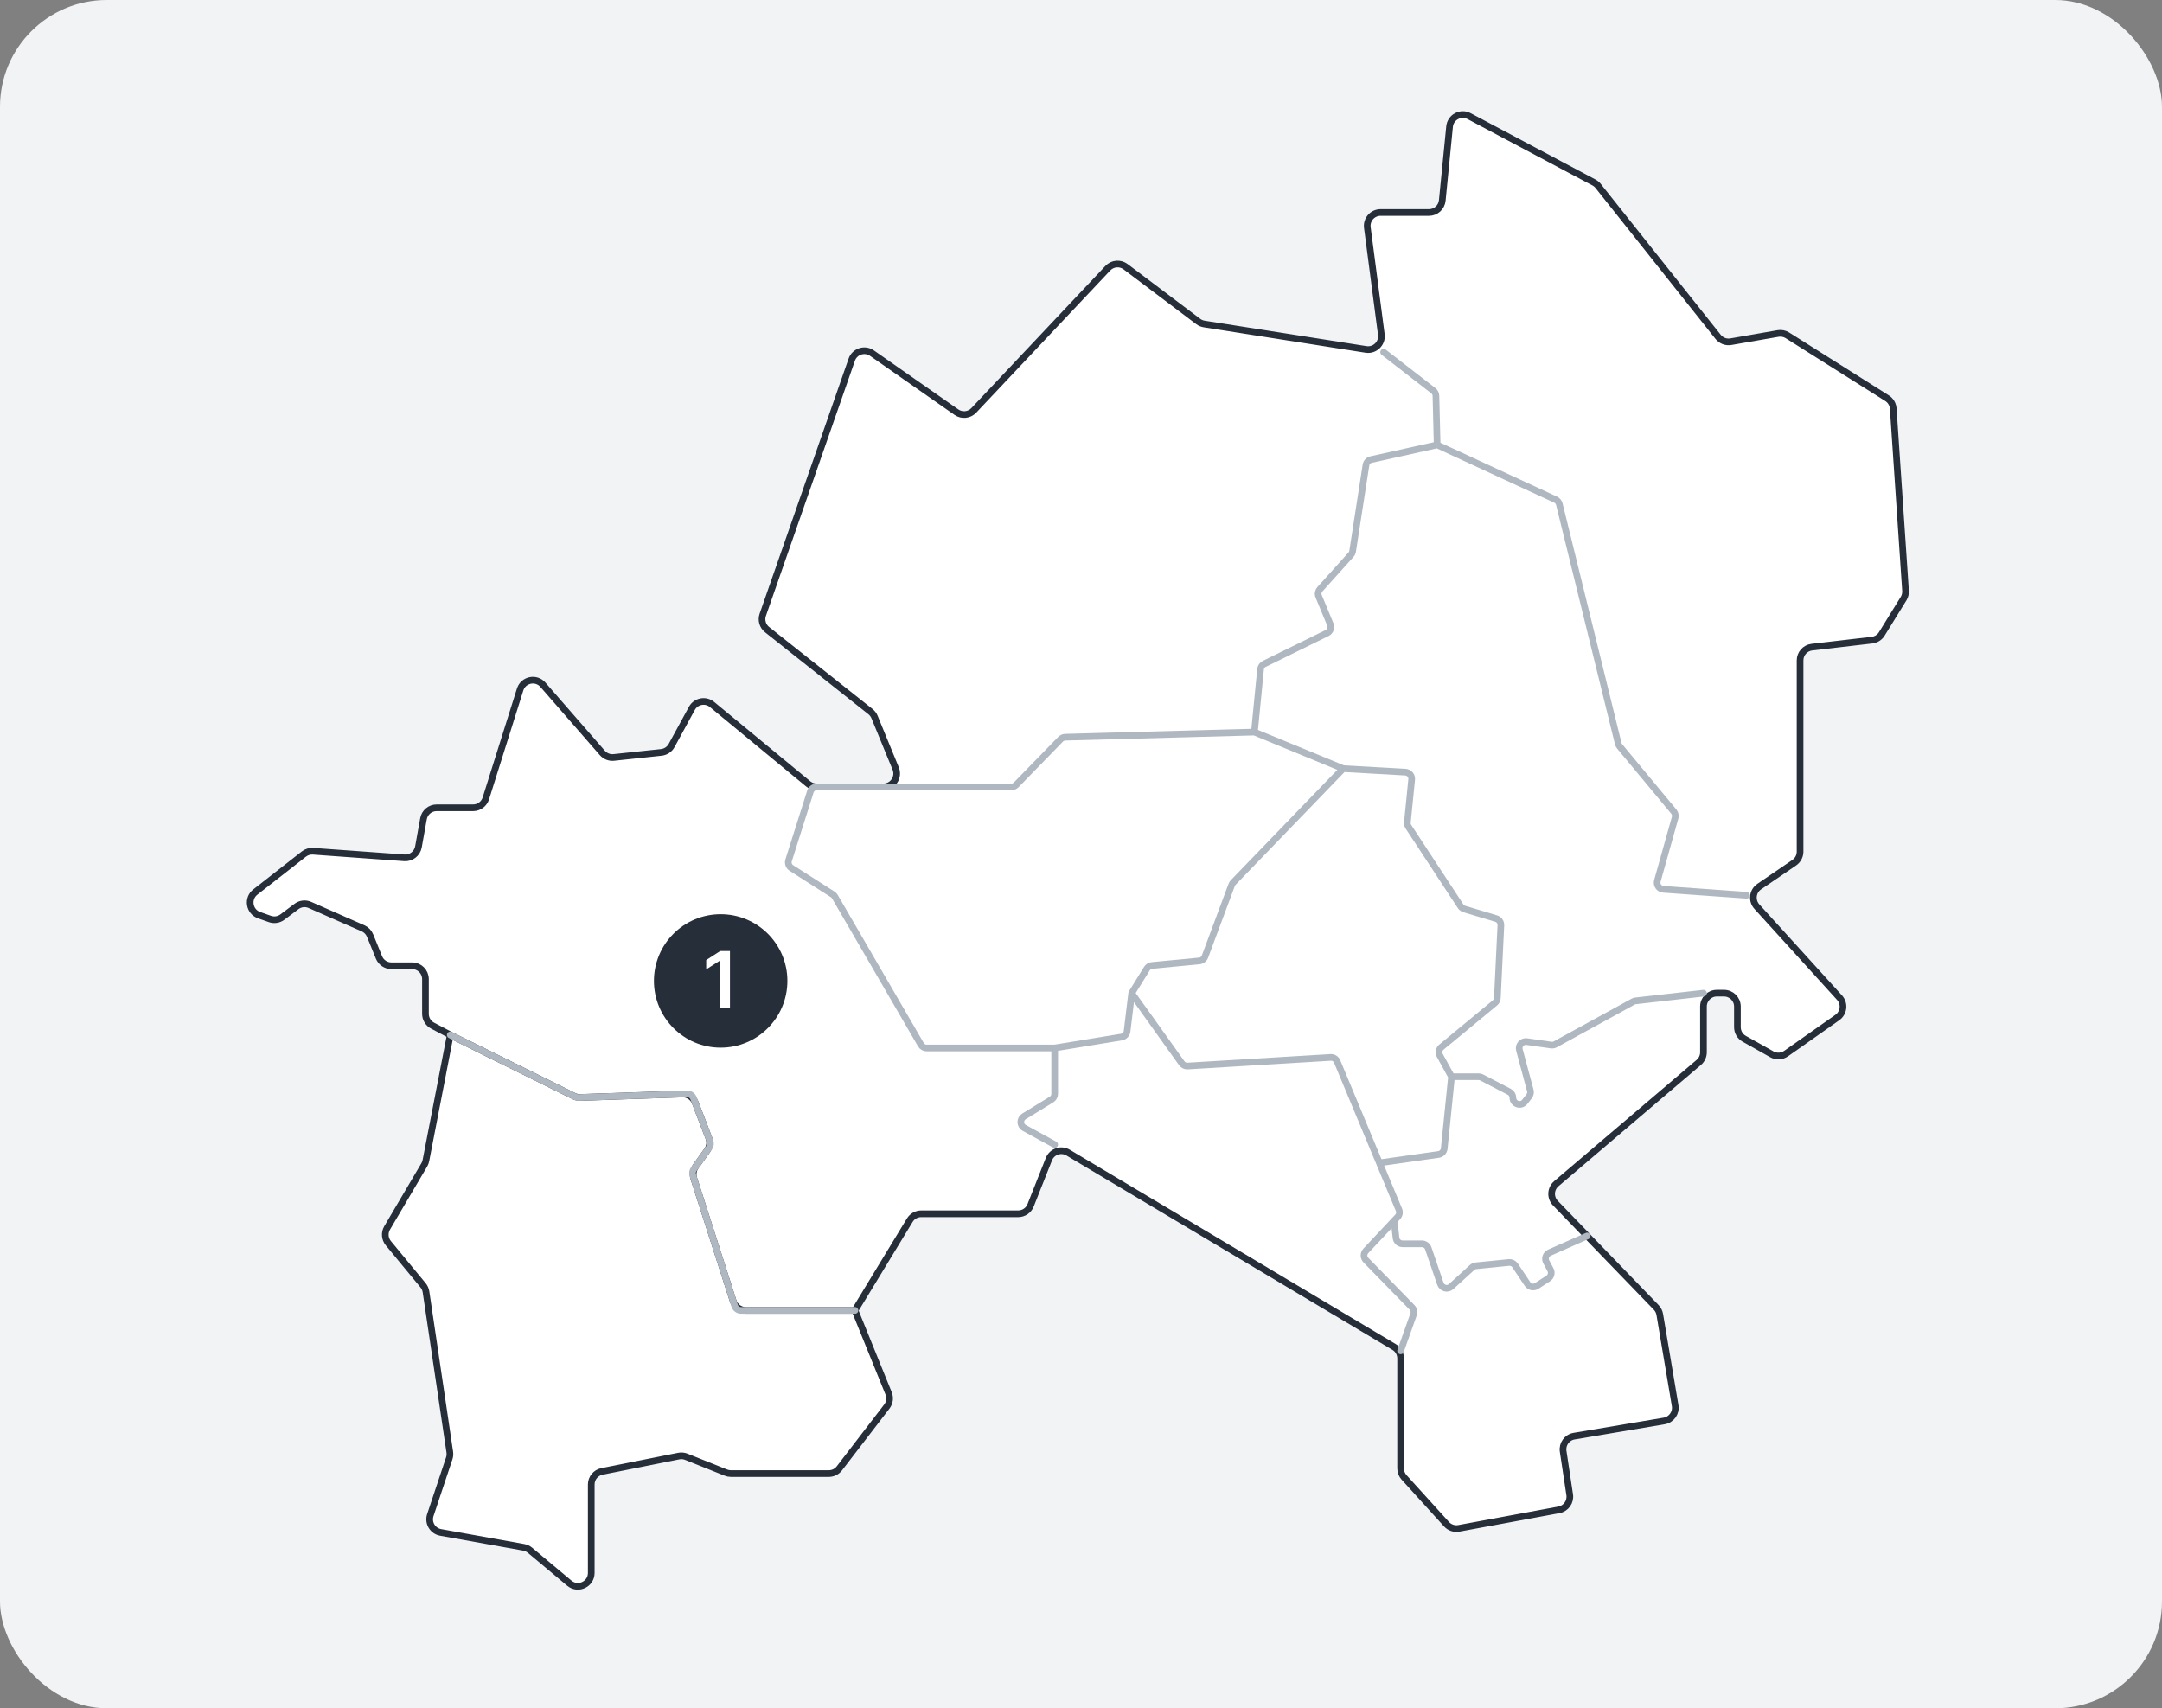 <svg width="324" height="256" viewBox="0 0 324 256" fill="none" xmlns="http://www.w3.org/2000/svg">
<rect x="0" y="0" width="324" height="256" fill="#808080" stroke="none"/>
<rect width="324" height="256" rx="16" fill="#F2F3F5"/>
<path d="M130.453 106.645L114.955 94.354C114.288 93.825 114.029 92.932 114.31 92.128L127.644 53.903C128.081 52.651 129.592 52.163 130.678 52.922L143.336 61.767C144.149 62.335 145.256 62.221 145.936 61.499L166.021 40.193C166.72 39.451 167.866 39.354 168.68 39.968L179.566 48.174C179.828 48.372 180.135 48.502 180.46 48.553L204.714 52.364C206.033 52.571 207.181 51.453 207.007 50.129L204.911 34.106C204.754 32.908 205.686 31.846 206.894 31.846H214.15C215.178 31.846 216.039 31.066 216.14 30.043L217.234 18.97C217.374 17.554 218.906 16.733 220.163 17.401L238.875 27.347C239.117 27.476 239.331 27.653 239.501 27.868L257.48 50.48C257.935 51.053 258.667 51.332 259.388 51.206L266.459 49.977C266.948 49.892 267.45 49.991 267.869 50.255L282.791 59.671C283.332 60.011 283.677 60.59 283.72 61.227L285.564 88.527C285.592 88.943 285.49 89.358 285.27 89.713L282.008 94.995C281.686 95.515 281.145 95.86 280.538 95.93L271.529 96.981C270.521 97.099 269.761 97.953 269.761 98.968V127.629C269.761 128.289 269.435 128.908 268.889 129.28L263.637 132.867C262.635 133.552 262.468 134.964 263.284 135.863L275.673 149.506C276.481 150.396 276.327 151.794 275.343 152.486L267.663 157.89C267.032 158.334 266.203 158.376 265.531 157.998L261.39 155.669C260.76 155.314 260.371 154.648 260.371 153.926V150.835C260.371 149.73 259.475 148.835 258.371 148.835H257.284C256.18 148.835 255.284 149.73 255.284 150.835V157.693C255.284 158.279 255.027 158.836 254.581 159.216L233.235 177.386C232.356 178.134 232.291 179.469 233.094 180.299L237.853 185.223L248.202 195.928C248.482 196.218 248.669 196.587 248.736 196.985L251.039 210.639C251.223 211.728 250.488 212.76 249.399 212.944L235.899 215.219C234.823 215.4 234.091 216.411 234.254 217.49L235.236 224.001C235.398 225.068 234.683 226.07 233.622 226.266L218.623 229.038C217.942 229.164 217.244 228.928 216.778 228.415L210.416 221.4C210.082 221.032 209.897 220.553 209.897 220.056V203.574C209.897 202.87 209.527 202.217 208.922 201.857L160.073 172.732C159.014 172.101 157.643 172.567 157.189 173.713L154.447 180.634C154.145 181.396 153.408 181.897 152.587 181.897H138.051C137.352 181.897 136.705 182.261 136.342 182.858L128.123 196.374L133.17 208.811C133.437 209.469 133.335 210.218 132.903 210.781L125.789 220.046C125.41 220.539 124.824 220.828 124.202 220.828H109.531C109.277 220.828 109.025 220.779 108.789 220.685L102.851 218.31C102.491 218.166 102.097 218.13 101.716 218.206L90.213 220.506C89.278 220.693 88.605 221.514 88.605 222.468V235.719C88.605 237.416 86.623 238.342 85.321 237.253L79.426 232.32C79.159 232.097 78.839 231.947 78.496 231.885L66.034 229.648C64.835 229.433 64.105 228.204 64.49 227.048L67.325 218.542C67.425 218.244 67.452 217.927 67.406 217.616L63.841 193.598C63.788 193.238 63.637 192.9 63.406 192.619L58.195 186.304C57.66 185.655 57.588 184.74 58.015 184.015L63.585 174.564C63.7 174.368 63.782 174.153 63.825 173.929L67.476 155.095L64.828 153.701C64.171 153.355 63.759 152.674 63.759 151.931V146.727C63.759 145.622 62.864 144.727 61.759 144.727H58.648C57.835 144.727 57.103 144.234 56.796 143.481L55.457 140.194C55.261 139.713 54.886 139.328 54.41 139.118L46.44 135.611C45.779 135.321 45.012 135.409 44.434 135.842L42.315 137.432C41.779 137.834 41.078 137.94 40.446 137.716L38.824 137.141C37.337 136.613 37.018 134.652 38.261 133.68L45.545 127.986C45.936 127.68 46.426 127.531 46.921 127.566L60.595 128.555C61.616 128.629 62.527 127.921 62.708 126.914L63.464 122.702C63.635 121.749 64.464 121.055 65.432 121.055H70.9C71.773 121.055 72.546 120.489 72.808 119.656L77.947 103.33C78.416 101.84 80.337 101.439 81.363 102.617L90.268 112.836C90.697 113.328 91.339 113.58 91.988 113.511L99.105 112.754C99.758 112.684 100.335 112.299 100.649 111.723L103.682 106.162C104.284 105.059 105.742 104.778 106.711 105.578L121.112 117.467C121.471 117.763 121.921 117.925 122.386 117.925H132.378C133.8 117.925 134.768 116.481 134.228 115.165L131.06 107.452C130.93 107.136 130.721 106.858 130.453 106.645Z" fill="white"/>
<path d="M67.476 155.095L64.828 153.701C64.171 153.355 63.759 152.674 63.759 151.931V146.727C63.759 145.622 62.864 144.727 61.759 144.727H58.648C57.835 144.727 57.103 144.234 56.796 143.481L55.457 140.194C55.261 139.713 54.886 139.328 54.41 139.118L46.44 135.611C45.779 135.321 45.012 135.409 44.434 135.842L42.315 137.432C41.779 137.834 41.078 137.94 40.446 137.716L38.824 137.141C37.337 136.613 37.018 134.652 38.261 133.68L45.545 127.986C45.936 127.68 46.426 127.531 46.921 127.566L60.595 128.555C61.616 128.629 62.527 127.921 62.708 126.914L63.464 122.702C63.635 121.749 64.464 121.055 65.432 121.055H70.9C71.773 121.055 72.546 120.489 72.808 119.656L77.947 103.33C78.416 101.84 80.337 101.439 81.363 102.617L90.268 112.836C90.697 113.328 91.339 113.58 91.988 113.511L99.105 112.754C99.758 112.684 100.335 112.299 100.649 111.723L103.682 106.162C104.284 105.059 105.742 104.778 106.711 105.578L121.112 117.467C121.471 117.763 121.921 117.925 122.386 117.925H132.378C133.8 117.925 134.768 116.481 134.228 115.165L131.06 107.452C130.93 107.136 130.721 106.858 130.453 106.645L114.955 94.354C114.288 93.825 114.029 92.932 114.31 92.128L127.644 53.903C128.081 52.651 129.592 52.163 130.678 52.922L143.336 61.767C144.149 62.335 145.256 62.221 145.936 61.499L166.021 40.193C166.72 39.451 167.866 39.354 168.68 39.968L179.566 48.174C179.828 48.372 180.135 48.502 180.46 48.553L204.714 52.364C206.033 52.571 207.181 51.453 207.007 50.129L204.911 34.106C204.754 32.908 205.686 31.846 206.894 31.846H214.15C215.178 31.846 216.039 31.066 216.14 30.043L217.234 18.97C217.374 17.554 218.906 16.733 220.163 17.401L238.875 27.347C239.117 27.476 239.331 27.653 239.501 27.868L257.48 50.48C257.935 51.053 258.667 51.332 259.388 51.206L266.459 49.977C266.948 49.892 267.45 49.991 267.869 50.255L282.791 59.671C283.332 60.011 283.677 60.59 283.72 61.227L285.564 88.527C285.592 88.943 285.49 89.358 285.27 89.713L282.008 94.995C281.686 95.515 281.145 95.86 280.538 95.93L271.529 96.981C270.521 97.099 269.761 97.953 269.761 98.968V127.629C269.761 128.289 269.435 128.908 268.889 129.28L263.637 132.867C262.635 133.552 262.468 134.964 263.284 135.863L275.673 149.506C276.481 150.396 276.327 151.794 275.343 152.486L267.663 157.89C267.032 158.334 266.203 158.376 265.531 157.998L261.39 155.669C260.76 155.314 260.371 154.648 260.371 153.926V150.835C260.371 149.73 259.475 148.835 258.371 148.835H257.284C256.18 148.835 255.284 149.73 255.284 150.835V157.693C255.284 158.279 255.027 158.836 254.581 159.216L233.235 177.386C232.356 178.134 232.291 179.469 233.094 180.299L237.853 185.223L248.202 195.928C248.482 196.218 248.669 196.587 248.736 196.985L251.039 210.639C251.223 211.728 250.488 212.76 249.399 212.944L235.899 215.219C234.823 215.4 234.091 216.411 234.254 217.49L235.236 224.001C235.398 225.068 234.683 226.07 233.622 226.266L218.623 229.038C217.942 229.164 217.244 228.928 216.778 228.415L210.416 221.4C210.082 221.032 209.897 220.553 209.897 220.056V203.574C209.897 202.87 209.527 202.217 208.922 201.857L160.073 172.732C159.014 172.101 157.643 172.567 157.189 173.713L154.447 180.634C154.145 181.396 153.408 181.897 152.587 181.897H138.051C137.352 181.897 136.705 182.261 136.342 182.858L128.123 196.374M67.476 155.095L63.825 173.929C63.782 174.153 63.7 174.368 63.585 174.564L58.015 184.015C57.588 184.74 57.66 185.655 58.195 186.304L63.406 192.619C63.637 192.9 63.788 193.238 63.841 193.598L67.406 217.616C67.452 217.927 67.425 218.244 67.325 218.542L64.49 227.047C64.105 228.204 64.835 229.433 66.034 229.648L78.496 231.885C78.839 231.947 79.159 232.097 79.426 232.32L85.321 237.253C86.623 238.342 88.605 237.416 88.605 235.719V222.468C88.605 221.514 89.278 220.693 90.213 220.506L101.716 218.206C102.097 218.13 102.491 218.166 102.851 218.31L108.789 220.685C109.025 220.779 109.277 220.828 109.531 220.828H124.202C124.824 220.828 125.41 220.539 125.789 220.046L132.903 210.781C133.335 210.218 133.437 209.469 133.17 208.811L128.123 196.374M67.476 155.095L86.001 164.262C86.298 164.409 86.626 164.48 86.956 164.468L102.245 163.947C103.097 163.918 103.874 164.432 104.18 165.228L106.217 170.524C106.458 171.151 106.368 171.857 105.977 172.404L104.252 174.82C103.885 175.334 103.782 175.991 103.975 176.593L109.875 194.985C110.14 195.812 110.91 196.374 111.779 196.374H128.123" stroke="#262E39" stroke-linejoin="round"/>
<path d="M255.284 148.835L245.112 149.987C244.982 150.001 244.857 150.041 244.743 150.104L233.079 156.5C232.889 156.604 232.671 156.644 232.457 156.613L228.809 156.092C228.098 155.991 227.516 156.648 227.701 157.341L229.332 163.419C229.413 163.721 229.348 164.044 229.155 164.292L228.511 165.12C227.927 165.871 226.722 165.458 226.722 164.506V164.506C226.722 164.133 226.514 163.791 226.183 163.619L222.048 161.468C221.906 161.394 221.747 161.356 221.587 161.356H217.527M261.74 134.163L249.269 133.272C248.637 133.227 248.206 132.614 248.377 132.004L251.034 122.539C251.123 122.222 251.051 121.883 250.841 121.63L242.715 111.842C242.618 111.725 242.549 111.589 242.513 111.442L233.684 75.549C233.611 75.253 233.408 75.007 233.133 74.88L215.375 66.669M207.354 52.779L214.804 58.553C215.042 58.737 215.184 59.018 215.191 59.319L215.375 66.669M215.375 66.669L205.478 68.869C205.076 68.958 204.77 69.285 204.706 69.692L202.705 82.612C202.675 82.805 202.59 82.984 202.46 83.128L197.799 88.307C197.541 88.594 197.471 89.002 197.618 89.358L199.366 93.582C199.568 94.07 199.356 94.63 198.883 94.862L189.465 99.486C189.154 99.638 188.944 99.941 188.91 100.286L187.987 109.709M187.987 109.709L159.634 110.48C159.374 110.487 159.127 110.595 158.945 110.782L152.285 117.623C152.096 117.816 151.838 117.925 151.568 117.925H135.361H122.399C121.963 117.925 121.578 118.208 121.446 118.623L118.182 128.932C118.045 129.363 118.215 129.833 118.597 130.076L124.788 134.032C124.923 134.118 125.034 134.235 125.115 134.372L138.007 156.554C138.186 156.862 138.515 157.052 138.871 157.052H158.055M187.987 109.709L201.29 115.186M158.055 157.052V163.926C158.055 164.274 157.874 164.597 157.577 164.778L153.46 167.302C152.805 167.703 152.828 168.662 153.501 169.032L158.055 171.529M158.055 157.052L168.074 155.412C168.513 155.34 168.851 154.987 168.905 154.546L169.597 148.835M169.597 148.835L177.101 159.34C177.301 159.621 177.631 159.778 177.975 159.757L199.406 158.464C199.831 158.438 200.226 158.685 200.389 159.078L206.718 174.268M169.597 148.835L171.879 145.149C172.044 144.883 172.323 144.709 172.634 144.68L179.734 144.004C180.115 143.967 180.442 143.717 180.576 143.358L184.588 132.597C184.636 132.469 184.71 132.351 184.806 132.252L201.29 115.186M208.919 182.941L209.455 182.369C209.724 182.082 209.8 181.664 209.649 181.3L206.718 174.268M208.919 182.941L204.683 187.46C204.317 187.85 204.323 188.459 204.697 188.842L211.614 195.928C211.881 196.201 211.969 196.602 211.841 196.961L209.898 202.439M208.919 182.941L209.21 185.509C209.267 186.015 209.695 186.397 210.204 186.397H213.095C213.523 186.397 213.903 186.669 214.042 187.073L215.86 192.387C216.093 193.069 216.948 193.288 217.48 192.802L220.608 189.946C220.767 189.801 220.969 189.711 221.183 189.69L226.124 189.195C226.492 189.159 226.85 189.328 227.055 189.636L228.914 192.423C229.217 192.878 229.83 193.005 230.289 192.708L232.015 191.591C232.451 191.309 232.599 190.74 232.354 190.281L231.728 189.107C231.454 188.594 231.674 187.957 232.206 187.722L237.853 185.223M201.29 115.186L210.616 115.714C211.184 115.746 211.611 116.246 211.554 116.812L210.911 123.246C210.888 123.474 210.944 123.703 211.07 123.894L218.892 135.815C219.022 136.011 219.216 136.156 219.441 136.224L224.212 137.655C224.652 137.787 224.946 138.202 224.923 138.661L224.396 149.568C224.382 149.849 224.251 150.111 224.034 150.29L216.014 156.916C215.643 157.222 215.543 157.748 215.774 158.169L217.527 161.356M217.527 161.356L216.433 172.119C216.386 172.577 216.034 172.944 215.578 173.008L206.718 174.268M67.477 155.095L86.227 164.374C86.375 164.447 86.54 164.483 86.705 164.477L102.957 163.923C103.383 163.909 103.771 164.166 103.924 164.564L106.41 171.026C106.531 171.34 106.486 171.693 106.29 171.967L103.961 175.228C103.777 175.485 103.726 175.814 103.822 176.115L110.097 195.679C110.23 196.093 110.615 196.374 111.05 196.374H128.123" stroke="#AFB8C1" stroke-linecap="round" stroke-linejoin="round"/>
<path d="M98 147C98 141.477 102.477 137 108 137C113.523 137 118 141.477 118 147C118 152.523 113.523 157 108 157C102.477 157 98 152.523 98 147Z" fill="#262E39"/>
<path d="M109.395 142.516V151H107.859V144.004H107.812L105.832 145.27V143.875L107.93 142.516H109.395Z" fill="white"/>
</svg>
